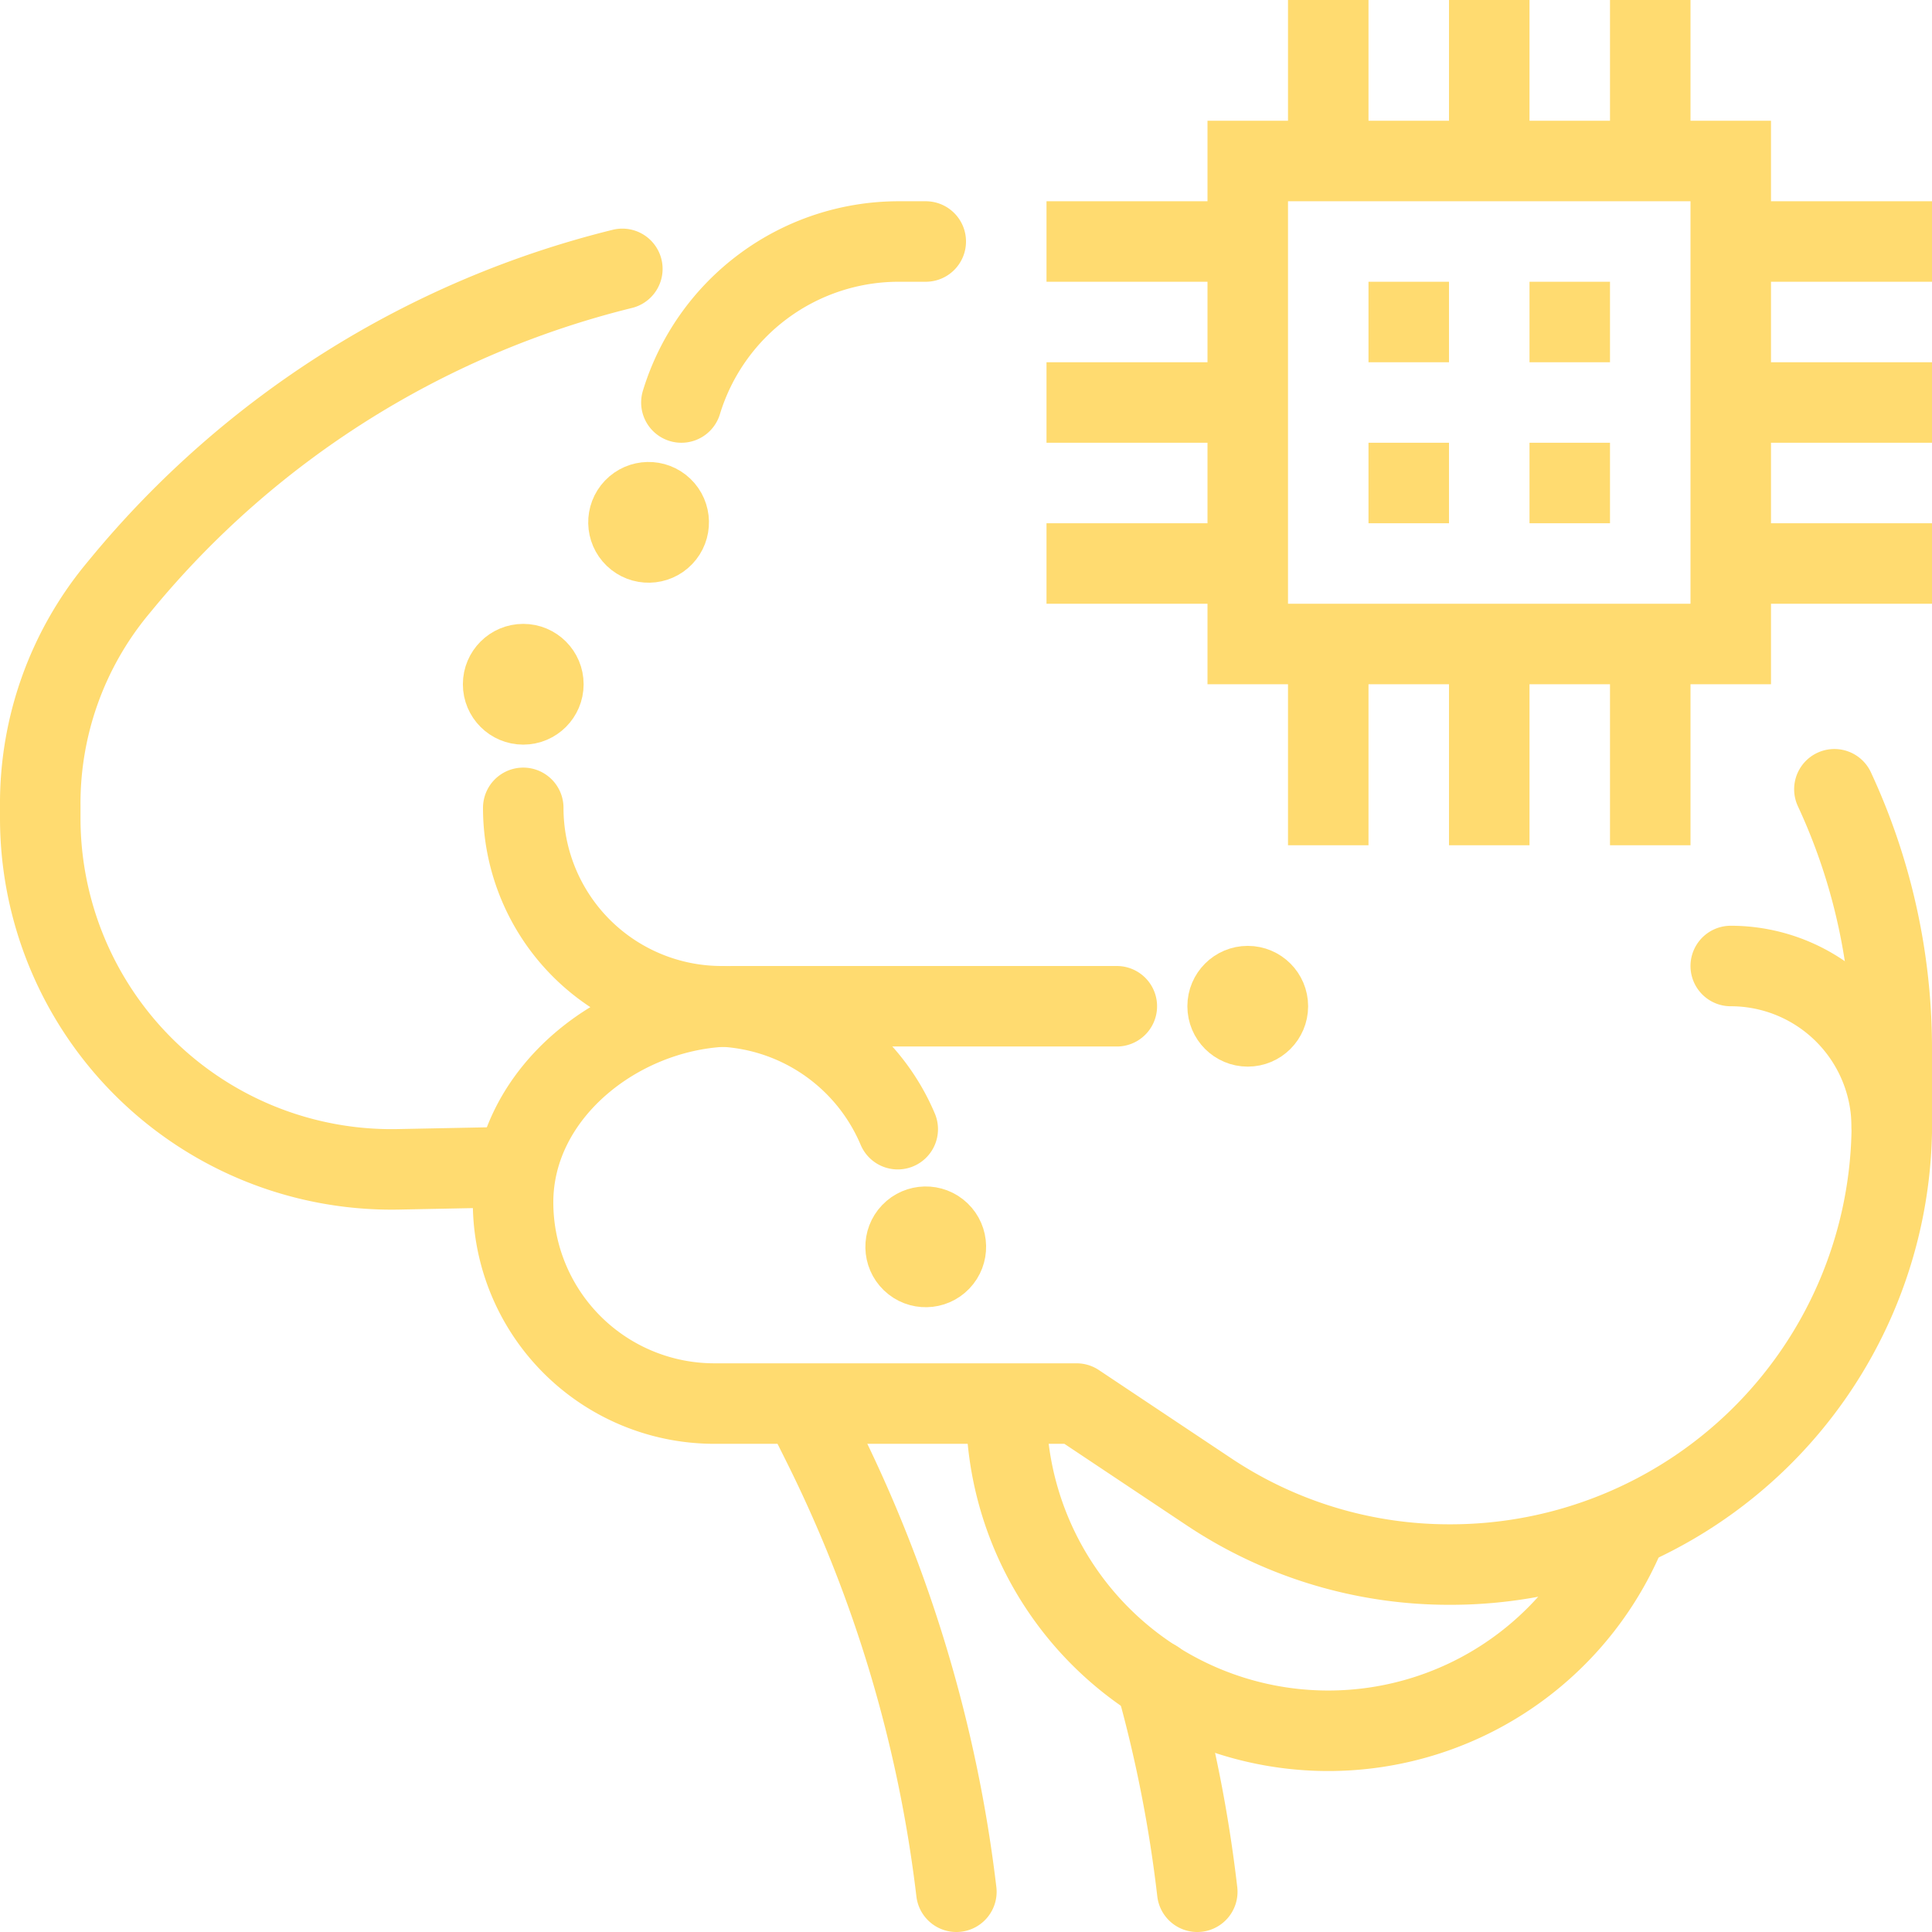 <!DOCTYPE svg PUBLIC "-//W3C//DTD SVG 1.1//EN" "http://www.w3.org/Graphics/SVG/1.1/DTD/svg11.dtd">
<!-- Uploaded to: SVG Repo, www.svgrepo.com, Transformed by: SVG Repo Mixer Tools -->
<svg width="800px" height="800px" viewBox="0 0 48 48" data-name="Layer 1" id="Layer_1" xmlns="http://www.w3.org/2000/svg" fill="#ffdb70" stroke="#ffdb70">
<g id="SVGRepo_bgCarrier" stroke-width="0"/>
<g id="SVGRepo_tracerCarrier" stroke-linecap="round" stroke-linejoin="round"/>
<g id="SVGRepo_iconCarrier"> <defs> <style> .cls-1, .cls-3 { fill: none; stroke: 	#ffdb70; stroke-width: 2px; } .cls-1 { stroke-linecap: round; stroke-linejoin: round; } .cls-2 { fill: 	#ffdb70; } .cls-3 { stroke-miterlimit: 10; } </style> </defs> <title/> <path class="cls-1" d="M12.5,29l-2.629.052a8.729,8.729,0,0,1-8.871-8.728v-.302a8.365,8.365,0,0,1,1.901-5.37l.114-.138A23.396,23.396,0,0,1,15.462,6.68"/> <path class="cls-1" d="M40.371,38.114A8.001,8.001,0,0,1,25,35"/> <path class="cls-1" d="M17.929,25a4.929,4.929,0,0,1-4.929-4.929"/> <path class="cls-1" d="M20,35l.422.845A33.885,33.885,0,0,1,23.761,47"/> <path class="cls-1" d="M29.746,47a33.878,33.878,0,0,0-1.034-5.253"/> <path class="cls-1" d="M16.929,10A5.645,5.645,0,0,1,22.329,6H23"/> <path class="cls-1" d="M27.747,25h-9.5c-2.761,0-5.5,2.109-5.5,4.871a5,5,0,0,0,5,5h9s1.702,1.135,3.294,2.196a10.743,10.743,0,0,0,5.96,1.804A10.965,10.965,0,0,0,47,28.126L47,26.055a15.279,15.279,0,0,0-.873-5.093q-.244-.691-.552-1.353"/> <circle class="cls-2" cx="16.114" cy="12.977" r="1" transform="translate(-4.404 15.637) rotate(-46.231)"/> <circle class="cls-2" cx="13" cy="17" r="1"/> <path class="cls-1" d="M22.304,28.054A5.001,5.001,0,0,0,17.697,25"/> <circle class="cls-2" cx="23" cy="30.977" r="1" transform="translate(-15.28 26.158) rotate(-46.231)"/> <circle class="cls-2" cx="31" cy="25" r="1"/> <path class="cls-1" d="M43,24a4,4,0,0,1,4,4"/> <g> <g> <rect class="cls-3" height="12" width="12" x="31" y="4"/> <line class="cls-3" x1="34" x2="36" y1="12" y2="12"/> <line class="cls-3" x1="38" x2="40" y1="12" y2="12"/> <line class="cls-3" x1="34" x2="36" y1="8" y2="8"/> <line class="cls-3" x1="38" x2="40" y1="8" y2="8"/> </g> <line class="cls-3" x1="37" x2="37" y1="16" y2="21"/> <line class="cls-3" x1="41" x2="41" y1="16" y2="21"/> <line class="cls-3" x1="31" x2="26" y1="6" y2="6"/> <line class="cls-3" x1="31" x2="26" y1="10" y2="10"/> <line class="cls-3" x1="31" x2="26" y1="14" y2="14"/> <line class="cls-3" x1="33" x2="33" y1="16" y2="21"/> <line class="cls-3" x1="43" x2="48" y1="6" y2="6"/> <line class="cls-3" x1="43" x2="48" y1="10" y2="10"/> <line class="cls-3" x1="43" x2="48" y1="14" y2="14"/> <line class="cls-3" x1="41" x2="41" y1="4" y2="-0"/> <line class="cls-3" x1="37" x2="37" y1="4" y2="-0"/> <line class="cls-3" x1="33" x2="33" y1="4" y2="-0"/> </g> </g>
</svg>